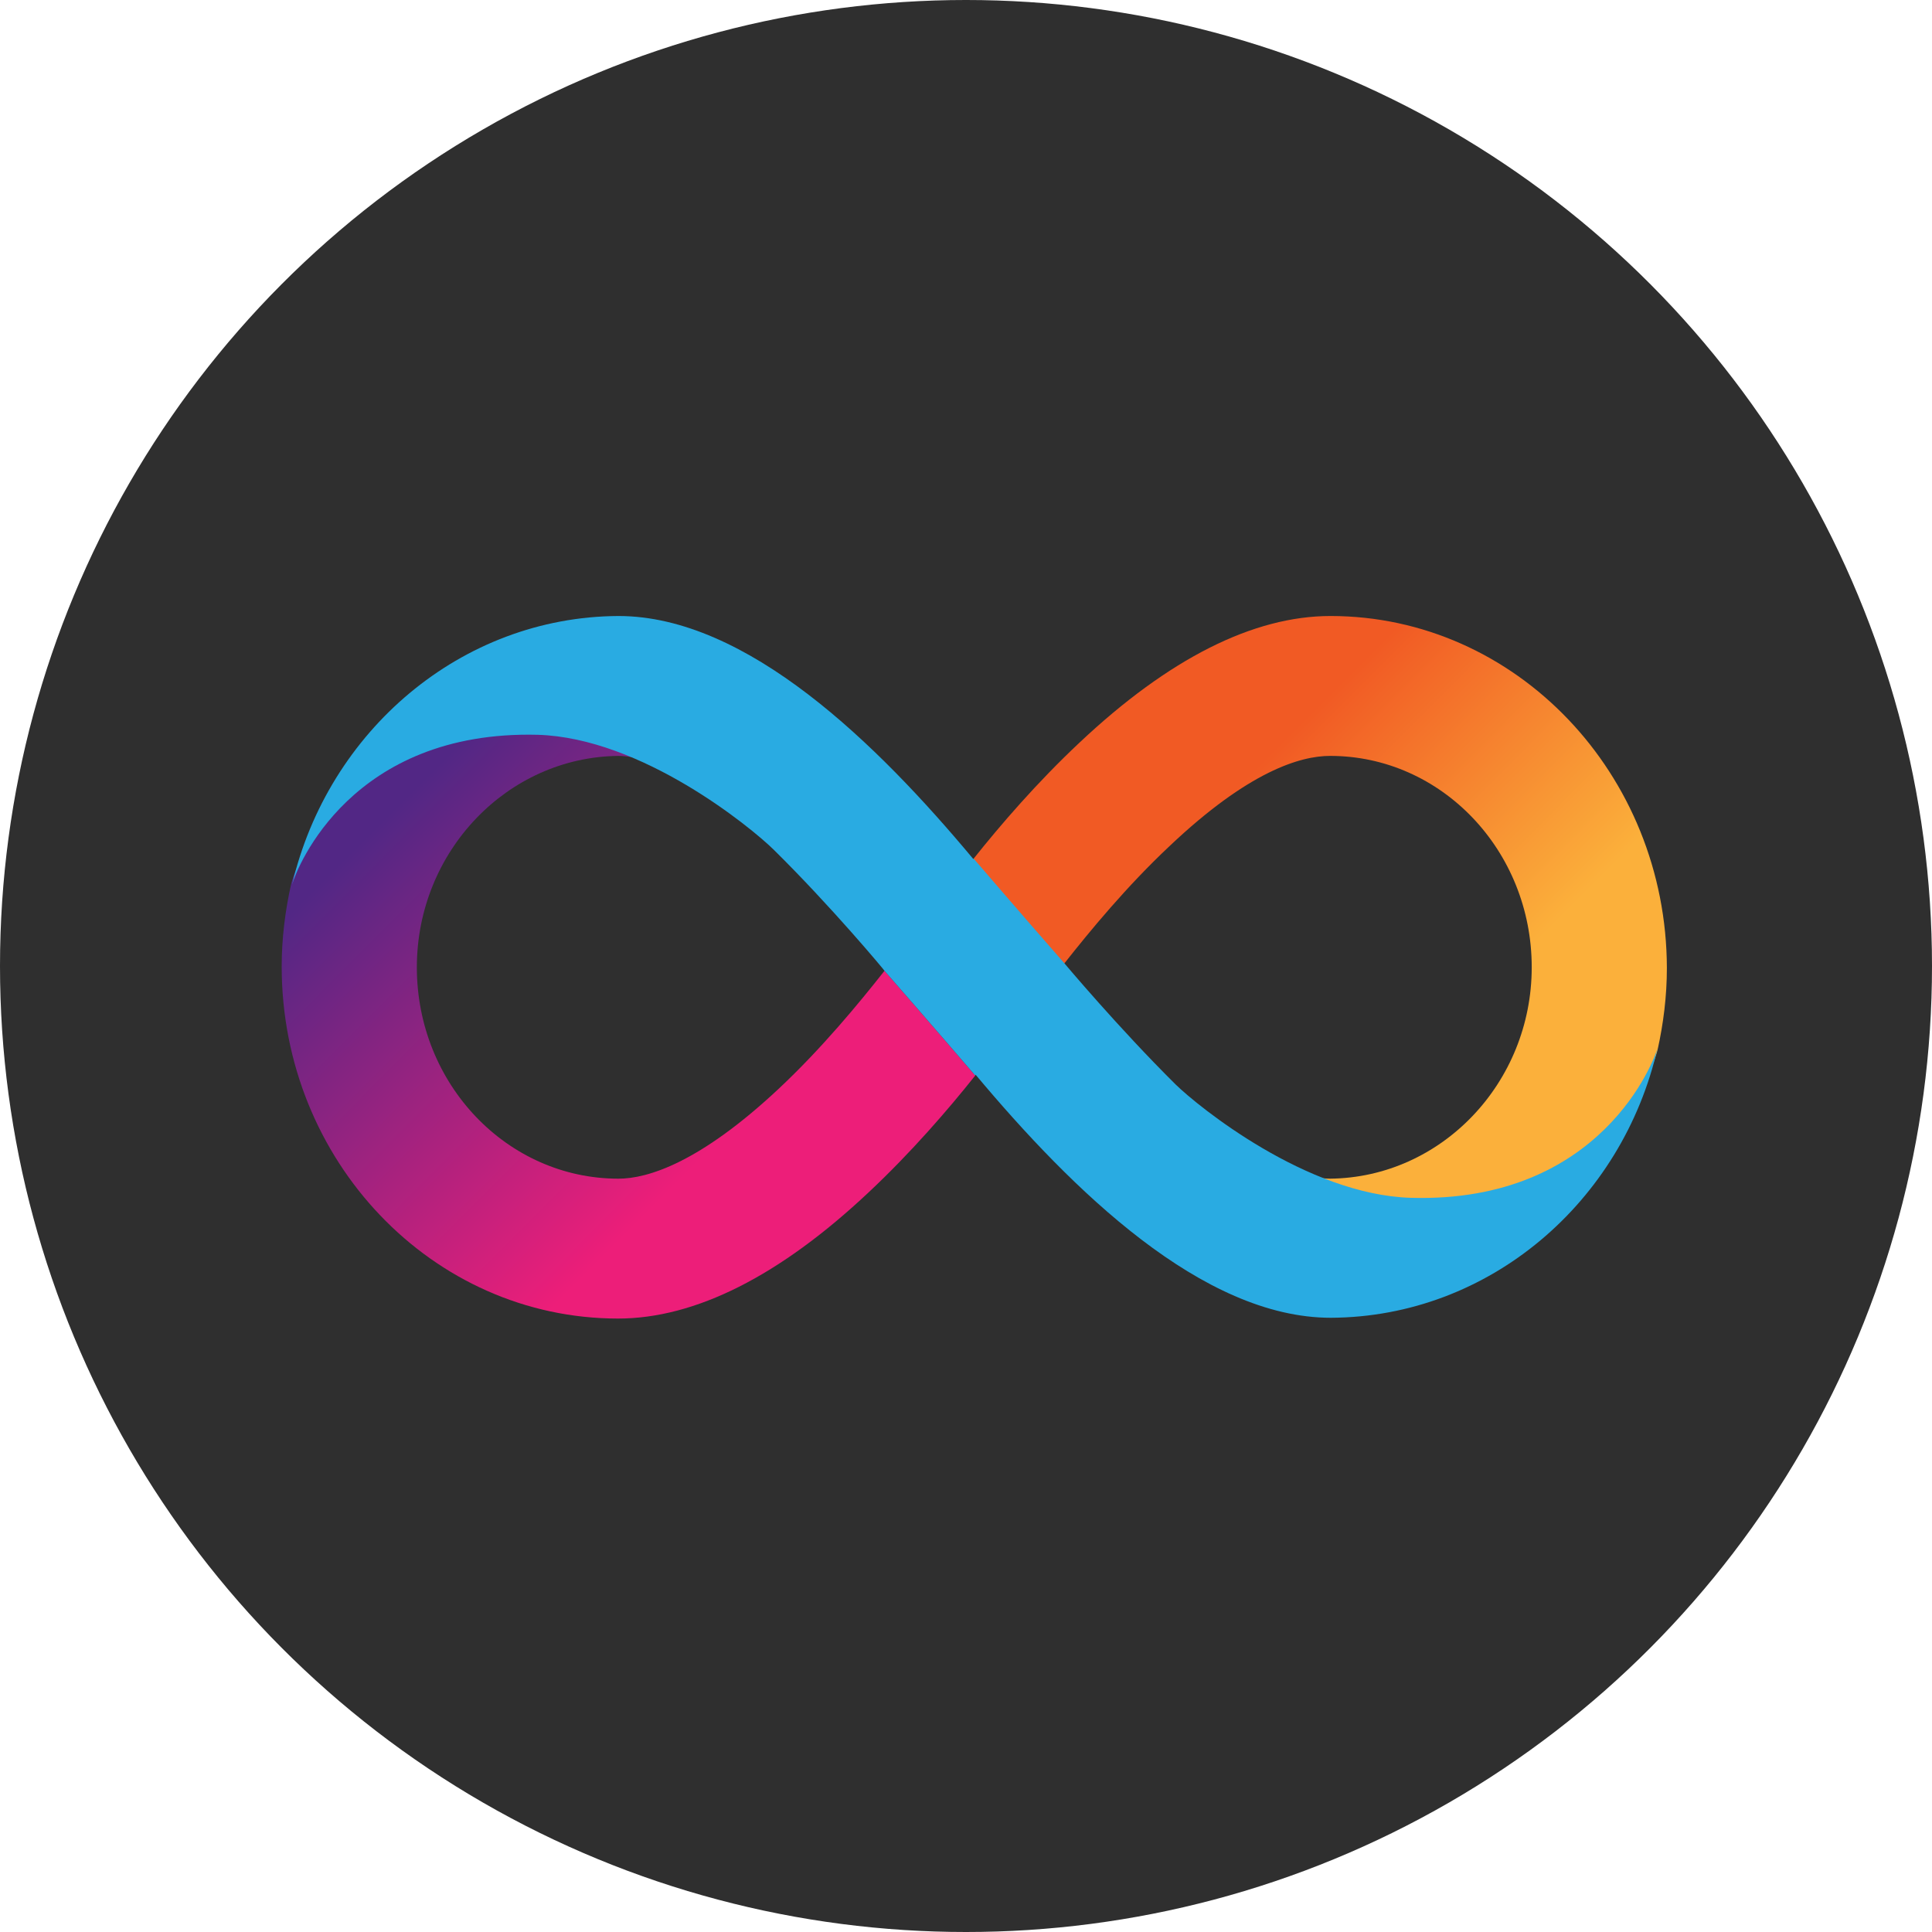 <svg width="175" height="175" viewBox="0 0 175 175" fill="none" xmlns="http://www.w3.org/2000/svg">
<circle cx="87.5" cy="87.5" r="87.5" fill="#2F2F2F"/>
<g clip-path="url(#clip0_107_15)">
<path d="M120.518 55.798C113.523 55.798 105.862 59.656 97.782 67.265C93.969 70.84 90.611 74.733 88.163 77.812C88.163 77.812 92.08 82.378 96.383 87.298C98.726 84.325 102.049 80.29 105.932 76.644C113.103 69.849 117.79 68.469 120.483 68.469C130.557 68.469 138.743 77.034 138.743 87.616C138.743 98.092 130.557 106.658 120.483 106.764C119.994 106.764 119.434 106.693 118.734 106.551C121.673 107.932 124.856 108.923 127.829 108.923C146.298 108.923 149.936 96.004 150.146 95.084C150.67 92.713 150.985 90.235 150.985 87.687C150.95 70.097 137.308 55.798 120.518 55.798Z" fill="url(#paint0_linear_107_15)"/>
<path d="M55.982 119.434C62.978 119.434 70.638 115.576 78.718 107.967C82.531 104.392 85.889 100.499 88.338 97.42C88.338 97.42 84.42 92.854 80.118 87.935C77.774 90.908 74.451 94.942 70.568 98.588C63.398 105.313 58.675 106.764 56.017 106.764C45.943 106.764 37.758 98.199 37.758 87.616C37.758 77.14 45.943 68.575 56.017 68.469C56.507 68.469 57.066 68.539 57.766 68.681C54.828 67.301 51.645 66.31 48.671 66.31C30.202 66.274 26.564 79.193 26.355 80.148C25.83 82.52 25.515 84.997 25.515 87.545C25.515 105.136 39.157 119.434 55.982 119.434Z" fill="url(#paint1_linear_107_15)"/>
<path fill-rule="evenodd" clip-rule="evenodd" d="M70.043 76.927C68.015 74.945 58.151 66.841 48.706 66.557C31.846 66.133 26.914 78.52 26.46 80.113C29.713 66.239 41.745 55.869 56.017 55.798C67.665 55.798 79.453 67.371 88.163 77.812L88.198 77.777C88.198 77.777 92.115 82.343 96.418 87.262C96.418 87.262 101.315 93.102 106.492 98.234C108.521 100.216 118.35 108.215 127.794 108.498C145.109 108.993 149.901 95.898 150.146 94.907C146.963 108.887 134.895 119.293 120.553 119.364C108.905 119.364 97.117 107.79 88.373 97.349C88.373 97.385 88.338 97.385 88.338 97.42C88.338 97.42 84.42 92.854 80.118 87.935C80.153 87.935 75.255 82.059 70.043 76.927Z" fill="#29ABE2"/>
</g>
<defs>
<linearGradient id="paint0_linear_107_15" x1="104.143" y1="60.84" x2="147.777" y2="104.319" gradientUnits="userSpaceOnUse">
<stop offset="0.21" stop-color="#F15A24"/>
<stop offset="0.684" stop-color="#FBB03B"/>
</linearGradient>
<linearGradient id="paint1_linear_107_15" x1="72.368" y1="114.399" x2="28.735" y2="70.921" gradientUnits="userSpaceOnUse">
<stop offset="0.21" stop-color="#ED1E79"/>
<stop offset="0.893" stop-color="#522785"/>
</linearGradient>
<clipPath id="clip0_107_15">
<rect width="125.505" height="63.636" fill="white" transform="translate(25.515 55.798)"/>
</clipPath>
</defs>
</svg>
